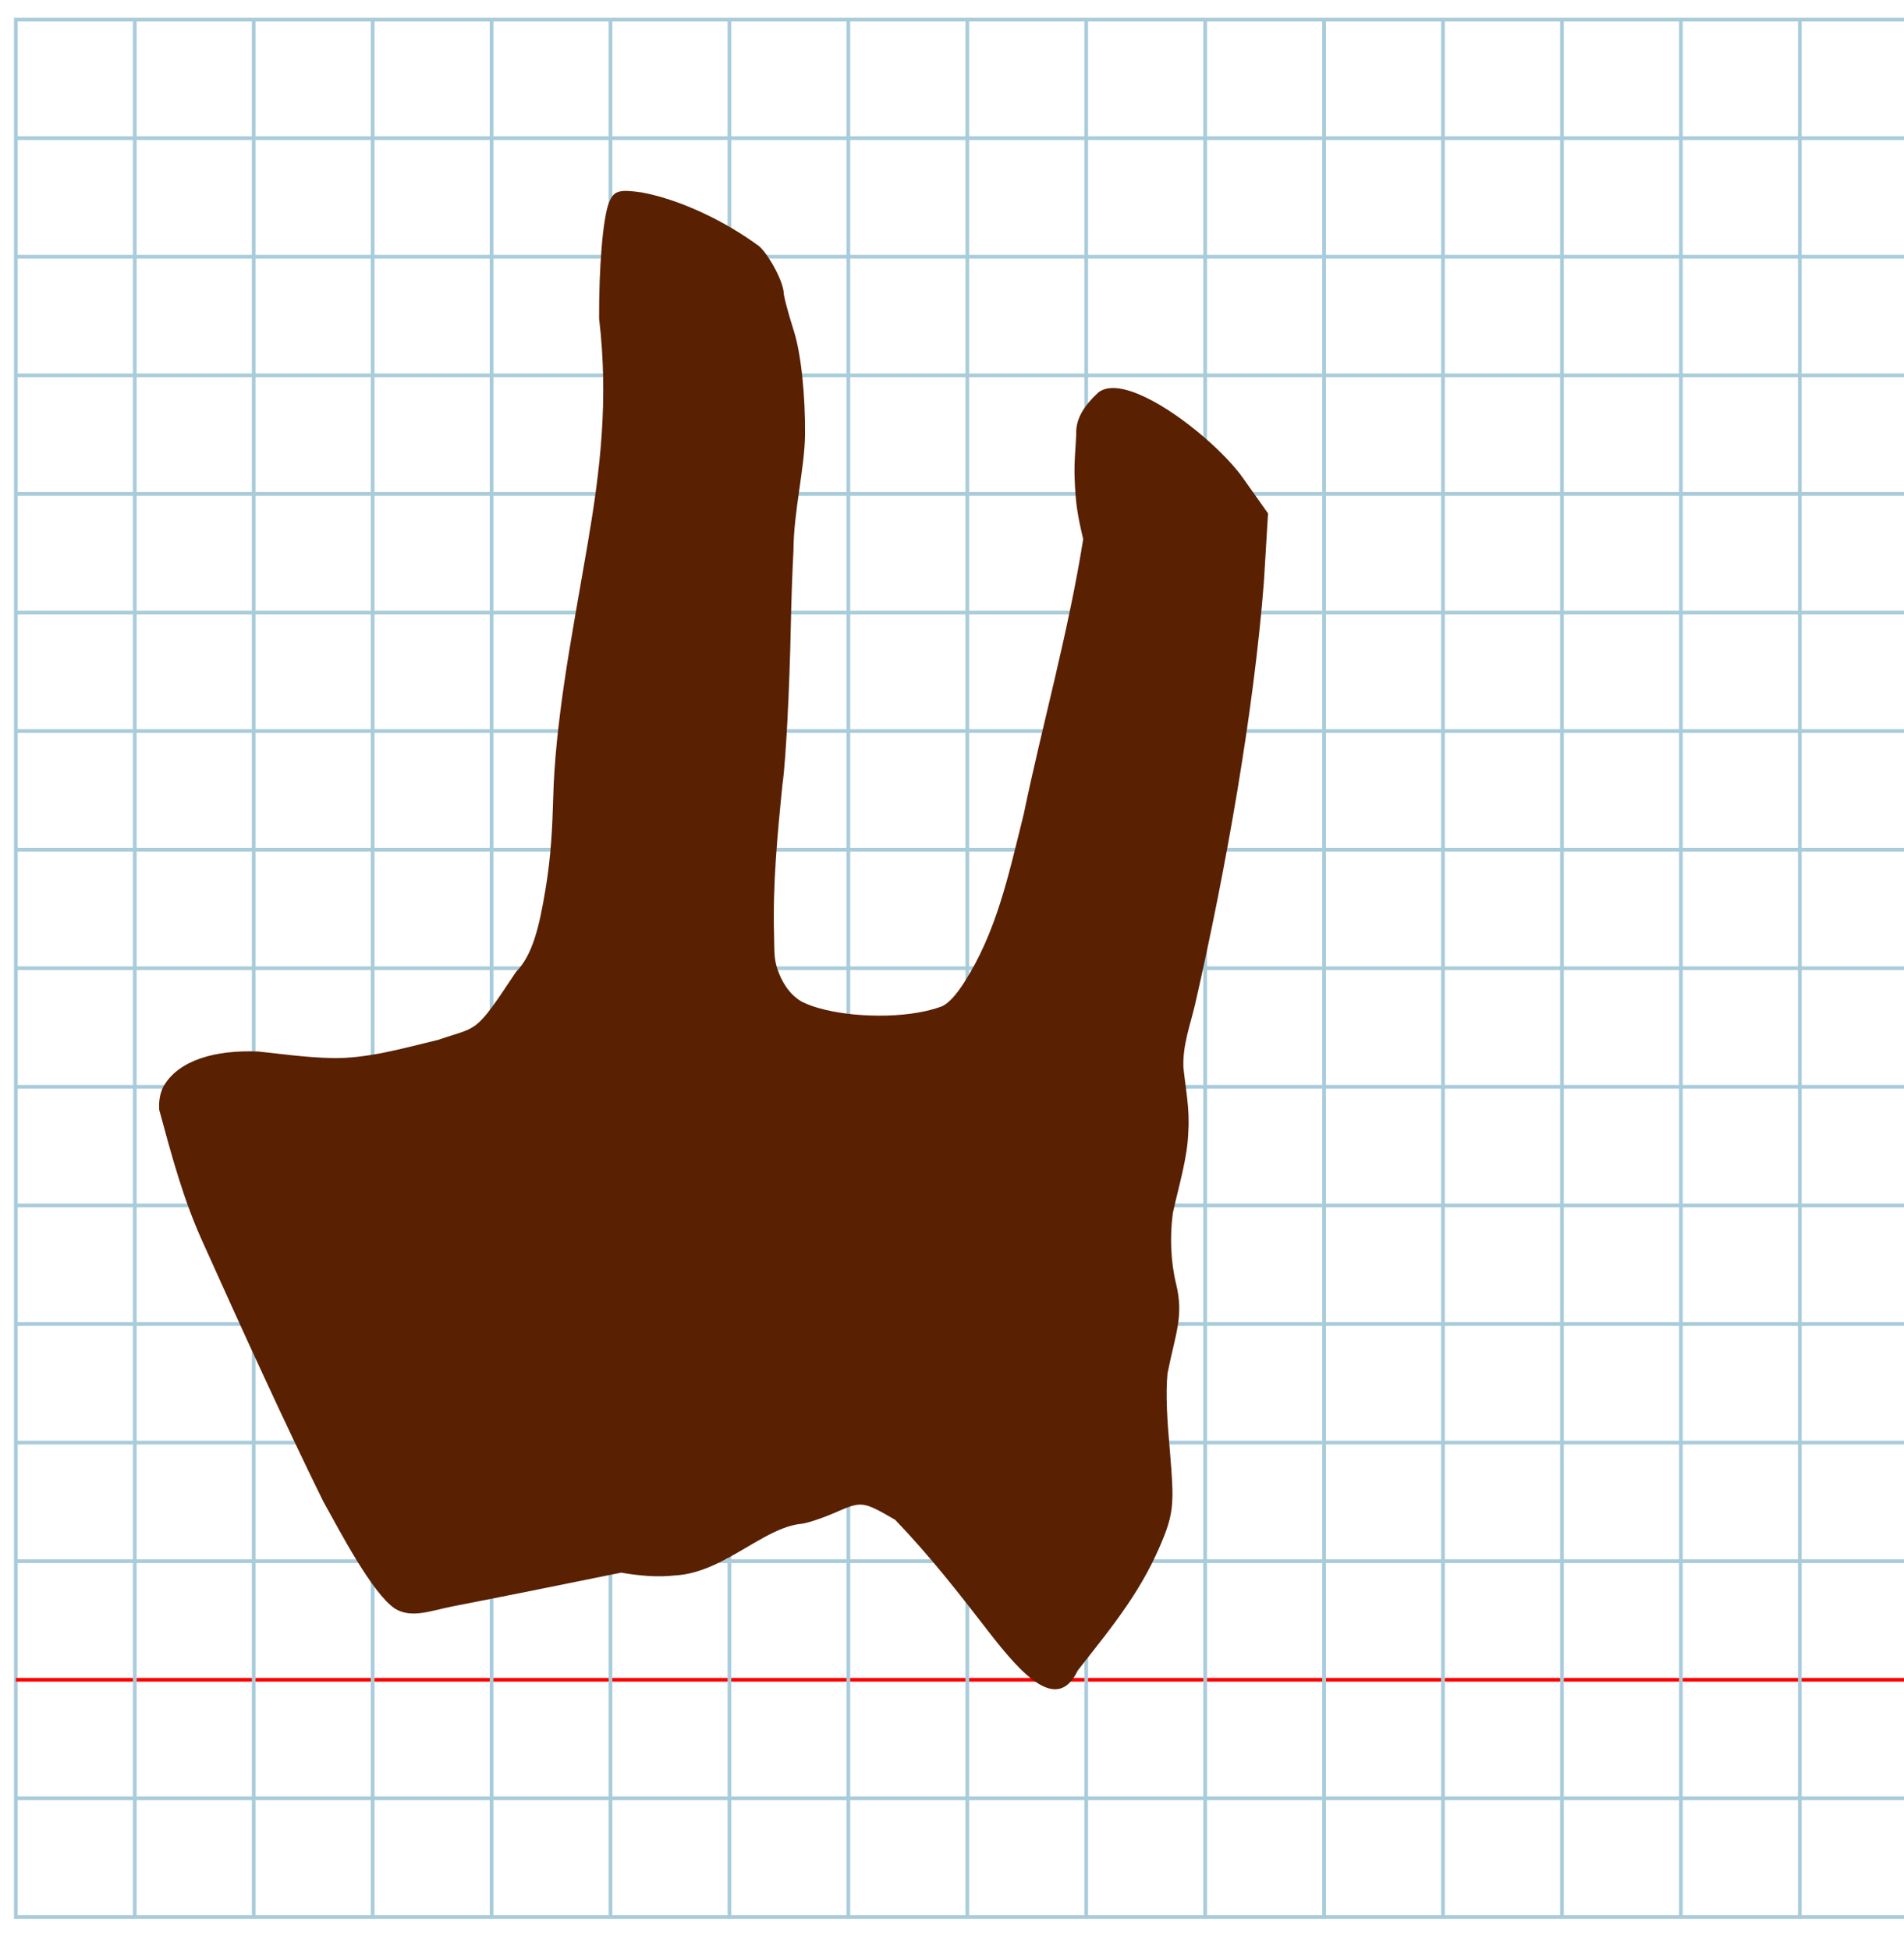 <?xml version="1.0" encoding="UTF-8" standalone="no"?>
<svg
   xmlns:dc="http://purl.org/dc/elements/1.1/"
   xmlns:cc="http://creativecommons.org/ns#"
   xmlns:rdf="http://www.w3.org/1999/02/22-rdf-syntax-ns#"
   xmlns:svg="http://www.w3.org/2000/svg"
   xmlns="http://www.w3.org/2000/svg"
   xmlns:sodipodi="http://sodipodi.sourceforge.net/DTD/sodipodi-0.dtd"
   xmlns:inkscape="http://www.inkscape.org/namespaces/inkscape"
   version="1.1"
   id="Layer_1"
   x="0px"
   y="0px"
   width="1000"
   height="1024"
   viewBox="0 0 1000 1024"
   enable-background="new 0 0 512 512"
   xml:space="preserve"
   inkscape:version="0.48.0 r9654"
   sodipodi:docname="hehebrew-x5d4.svg"><title
   id="title3743">Sinai 357</title><defs
   id="defs70" /><sodipodi:namedview
   pagecolor="#ffffff"
   bordercolor="#666666"
   borderopacity="1"
   objecttolerance="10"
   gridtolerance="10"
   guidetolerance="10"
   inkscape:pageopacity="0"
   inkscape:pageshadow="2"
   inkscape:window-width="1152"
   inkscape:window-height="814"
   id="namedview68"
   showgrid="false"
   inkscape:zoom="0.25488281"
   inkscape:cx="-32.354909"
   inkscape:cy="580.55589"
   inkscape:window-x="-8"
   inkscape:window-y="-8"
   inkscape:window-maximized="1"
   inkscape:current-layer="Layer_1" />
   
	<g
   id="Grid"
   transform="matrix(1.952,0,0,1.946,8.323,10.282)">
		<rect
   x="0"
   stroke-miterlimit="10"
   width="512"
   height="512"
   id="rect4"
   y="0"
   style="fill:none;stroke:#a9ccdb;stroke-miterlimit:10" />
		<line
   stroke-miterlimit="10"
   x1="0"
   y1="32"
   x2="512"
   y2="32"
   id="line6"
   style="fill:none;stroke:#a9ccdb;stroke-miterlimit:10" />
		<line
   stroke-miterlimit="10"
   x1="0"
   y1="64"
   x2="512"
   y2="64"
   id="line8"
   style="fill:none;stroke:#a9ccdb;stroke-miterlimit:10" />
		<line
   stroke-miterlimit="10"
   x1="0"
   y1="96"
   x2="512"
   y2="96"
   id="line10"
   style="fill:none;stroke:#a9ccdb;stroke-miterlimit:10" />
		<line
   stroke-miterlimit="10"
   x1="0"
   y1="128"
   x2="512"
   y2="128"
   id="line12"
   style="fill:none;stroke:#a9ccdb;stroke-miterlimit:10" />
		<line
   stroke-miterlimit="10"
   x1="0"
   y1="160"
   x2="512"
   y2="160"
   id="line14"
   style="fill:none;stroke:#a9ccdb;stroke-miterlimit:10" />
		<line
   stroke-miterlimit="10"
   x1="0"
   y1="192"
   x2="512"
   y2="192"
   id="line16"
   style="fill:none;stroke:#a9ccdb;stroke-miterlimit:10" />
		<line
   stroke-miterlimit="10"
   x1="0"
   y1="224"
   x2="512"
   y2="224"
   id="line18"
   style="fill:none;stroke:#a9ccdb;stroke-miterlimit:10" />
		<line
   stroke-miterlimit="10"
   x1="0"
   y1="256"
   x2="512"
   y2="256"
   id="line20"
   style="fill:none;stroke:#a9ccdb;stroke-miterlimit:10" />
		<line
   stroke-miterlimit="10"
   x1="0"
   y1="288"
   x2="512"
   y2="288"
   id="line22"
   style="fill:none;stroke:#a9ccdb;stroke-miterlimit:10" />
		<line
   stroke-miterlimit="10"
   x1="0"
   y1="320"
   x2="512"
   y2="320"
   id="line24"
   style="fill:none;stroke:#a9ccdb;stroke-miterlimit:10" />
		<line
   stroke-miterlimit="10"
   x1="0"
   y1="352"
   x2="512"
   y2="352"
   id="line26"
   style="fill:none;stroke:#a9ccdb;stroke-miterlimit:10" />
		<line
   stroke-miterlimit="10"
   x1="0"
   y1="384"
   x2="512"
   y2="384"
   id="line28"
   style="fill:none;stroke:#a9ccdb;stroke-miterlimit:10" />
		<line
   stroke-miterlimit="10"
   x1="0"
   y1="416"
   x2="512"
   y2="416"
   id="line30"
   style="fill:none;stroke:#a9ccdb;stroke-miterlimit:10" />
		<line
   stroke-miterlimit="10"
   x1="0"
   y1="448"
   x2="512"
   y2="448"
   id="line32"
   style="fill:none;stroke:#ff0000;stroke-miterlimit:10" />
		<line
   stroke-miterlimit="10"
   x1="0"
   y1="480"
   x2="512"
   y2="480"
   id="line34"
   style="fill:none;stroke:#a9ccdb;stroke-miterlimit:10" />
		<line
   stroke-miterlimit="10"
   x1="32"
   y1="0"
   x2="32"
   y2="512"
   id="line36"
   style="fill:none;stroke:#a9ccdb;stroke-miterlimit:10" />
		<line
   stroke-miterlimit="10"
   x1="64"
   y1="0"
   x2="64"
   y2="512"
   id="line38"
   style="fill:none;stroke:#a9ccdb;stroke-miterlimit:10" />
		<line
   stroke-miterlimit="10"
   x1="96"
   y1="0"
   x2="96"
   y2="512"
   id="line40"
   style="fill:none;stroke:#a9ccdb;stroke-miterlimit:10" />
		<line
   stroke-miterlimit="10"
   x1="128"
   y1="0"
   x2="128"
   y2="512"
   id="line42"
   style="fill:none;stroke:#a9ccdb;stroke-miterlimit:10" />
		<line
   stroke-miterlimit="10"
   x1="160"
   y1="0"
   x2="160"
   y2="512"
   id="line44"
   style="fill:none;stroke:#a9ccdb;stroke-miterlimit:10" />
		<line
   stroke-miterlimit="10"
   x1="192"
   y1="0"
   x2="192"
   y2="512"
   id="line46"
   style="fill:none;stroke:#a9ccdb;stroke-miterlimit:10" />
		<line
   stroke-miterlimit="10"
   x1="224"
   y1="0"
   x2="224"
   y2="512"
   id="line48"
   style="fill:none;stroke:#a9ccdb;stroke-miterlimit:10" />
		<line
   stroke-miterlimit="10"
   x1="256"
   y1="0"
   x2="256"
   y2="512"
   id="line50"
   style="fill:none;stroke:#a9ccdb;stroke-miterlimit:10" />
		<line
   stroke-miterlimit="10"
   x1="288"
   y1="0"
   x2="288"
   y2="512"
   id="line52"
   style="fill:none;stroke:#a9ccdb;stroke-miterlimit:10" />
		<line
   stroke-miterlimit="10"
   x1="320"
   y1="0"
   x2="320"
   y2="512"
   id="line54"
   style="fill:none;stroke:#a9ccdb;stroke-miterlimit:10" />
		<line
   stroke-miterlimit="10"
   x1="352"
   y1="0"
   x2="352"
   y2="512"
   id="line56"
   style="fill:none;stroke:#a9ccdb;stroke-miterlimit:10" />
		<line
   stroke-miterlimit="10"
   x1="384"
   y1="0"
   x2="384"
   y2="512"
   id="line58"
   style="fill:none;stroke:#a9ccdb;stroke-miterlimit:10" />
		<line
   stroke-miterlimit="10"
   x1="416"
   y1="0"
   x2="416"
   y2="512"
   id="line60"
   style="fill:none;stroke:#a9ccdb;stroke-miterlimit:10" />
		<line
   stroke-miterlimit="10"
   x1="448"
   y1="0"
   x2="448"
   y2="512"
   id="line62"
   style="fill:none;stroke:#a9ccdb;stroke-miterlimit:10" />
		<line
   stroke-miterlimit="10"
   x1="480"
   y1="0"
   x2="480"
   y2="512"
   id="line64"
   style="fill:none;stroke:#a9ccdb;stroke-miterlimit:10" />
	</g>
<path
   style="fill:#592002"
   d="m 319.997,105.992 c -3.461,8.206 -5.489,35.537 -5.333,61.372 2.509,21.222 2.67,40.988 1.381,60.283 -1.288,19.284 -4.025,38.098 -7.313,57.423 -4.374,25.632 -9.078,50.853 -12.523,74.452 -2.922,20.225 -5.149,40.14 -5.666,59.517 -0.414,15.105 -1.115,30.656 -4.101,48.316 -3.15,18.868 -6.61,34.086 -15.432,43.03 -22.045,33.232 -19.419,28.279 -40.805,35.653 -19.317,4.627 -37.305,9.929 -55.899,9.58 -13.727,-0.303 -26.93,-2.217 -38.623,-3.434 -22.398,-0.958 -41.853,4.436 -49.812,18.296 -1.672,3.207 -2.589,7.551 -2.261,12.289 6.923,25.509 12.718,47.019 22.736,69.218 20.461,45.521 42.888,94.702 63.373,136.338 8.876,15.944 25.774,48.409 37.679,56.388 8.853,5.441 19.132,0.989 30.582,-1.216 28.746,-5.542 59.111,-11.803 88.252,-17.651 10.777,1.855 19.734,2.402 28.156,1.471 9.637,-0.486 18.599,-4.188 27.111,-8.716 13.716,-7.297 26.263,-16.739 38.581,-18.33 2.688,0 11.157,-2.728 18.821,-6.085 13.691,-5.997 14.236,-5.929 31.245,3.906 18.513,19.332 33.344,38.398 49.143,58.844 17.578,22.686 35.992,42.823 46.729,20.321 19.545,-24.924 34.452,-42.861 45.505,-70.915 3.2,-8.316 4.446,-13.985 4.243,-24.253 -0.513,-14.433 -2.28,-27.69 -2.872,-41.871 -0.304,-7.54 -0.219,-13.649 0.287,-18.952 4.057,-20.646 8.677,-29.939 4.561,-46.86 -2.881,-11.703 -3.408,-25.099 -1.743,-37.472 3.235,-14.768 7.704,-28.935 8.091,-42.568 0.885,-11.541 -1.432,-22.988 -2.538,-33.578 -0.541,-12.063 3.692,-22.776 6.165,-33.588 16.32,-71.406 30.869,-154.307 36.093,-221.657 l 2.17,-35.934 -12.904,-18.225 c -4.364,-6.294 -11.828,-14.152 -20.517,-21.659 -19.349,-16.719 -44.768,-31.698 -55.521,-23.779 -9.525,8.678 -12.054,15.652 -11.784,22.077 -0.342,7.817 -1.209,15.004 -0.838,23.368 0.498,12.481 1.2,17.732 4.482,31.767 -7.871,49.5 -21.697,98.298 -31.157,144.043 -8.317,33.657 -14.521,62.378 -31.383,88.776 -3.94,6.131 -8.151,11.119 -11.996,12.601 -3.561,1.305 -7.541,2.325 -11.775,3.081 -21.05,3.76 -48.352,1.003 -61.388,-5.584 -7.402,-4.226 -10.998,-11.732 -12.769,-16.825 -2.068,-5.946 -1.65,-9.745 -1.901,-18.651 -0.706,-26.248 1.734,-52.075 4.454,-78.949 1.718,-11.819 3.679,-49.296 4.359,-83.283 0.279,-13.962 0.776,-27.611 1.384,-39.215 0.072,-20.572 5.869,-43.04 6.085,-61.008 0.176,-19.322 -1.935,-42.023 -5.875,-54.339 -3.143,-9.825 -5.561,-19.094 -5.373,-20.598 -0.309,-2.564 -1.478,-5.837 -3.035,-9.151 -1.277,-2.717 -2.814,-5.463 -4.352,-7.869 -2.012,-3.147 -4.026,-5.713 -5.457,-6.871 -17.27,-12.761 -40.722,-24.326 -61.521,-28.233 -11.893,-1.772 -14.725,-0.963 -17.202,4.909 z"
   id="path3758"
   inkscape:connector-curvature="0"
   sodipodi:nodetypes="ccsccccccccccccccccscccccccccccccccccscccccccscsccsccscsscccc" />
</svg>
